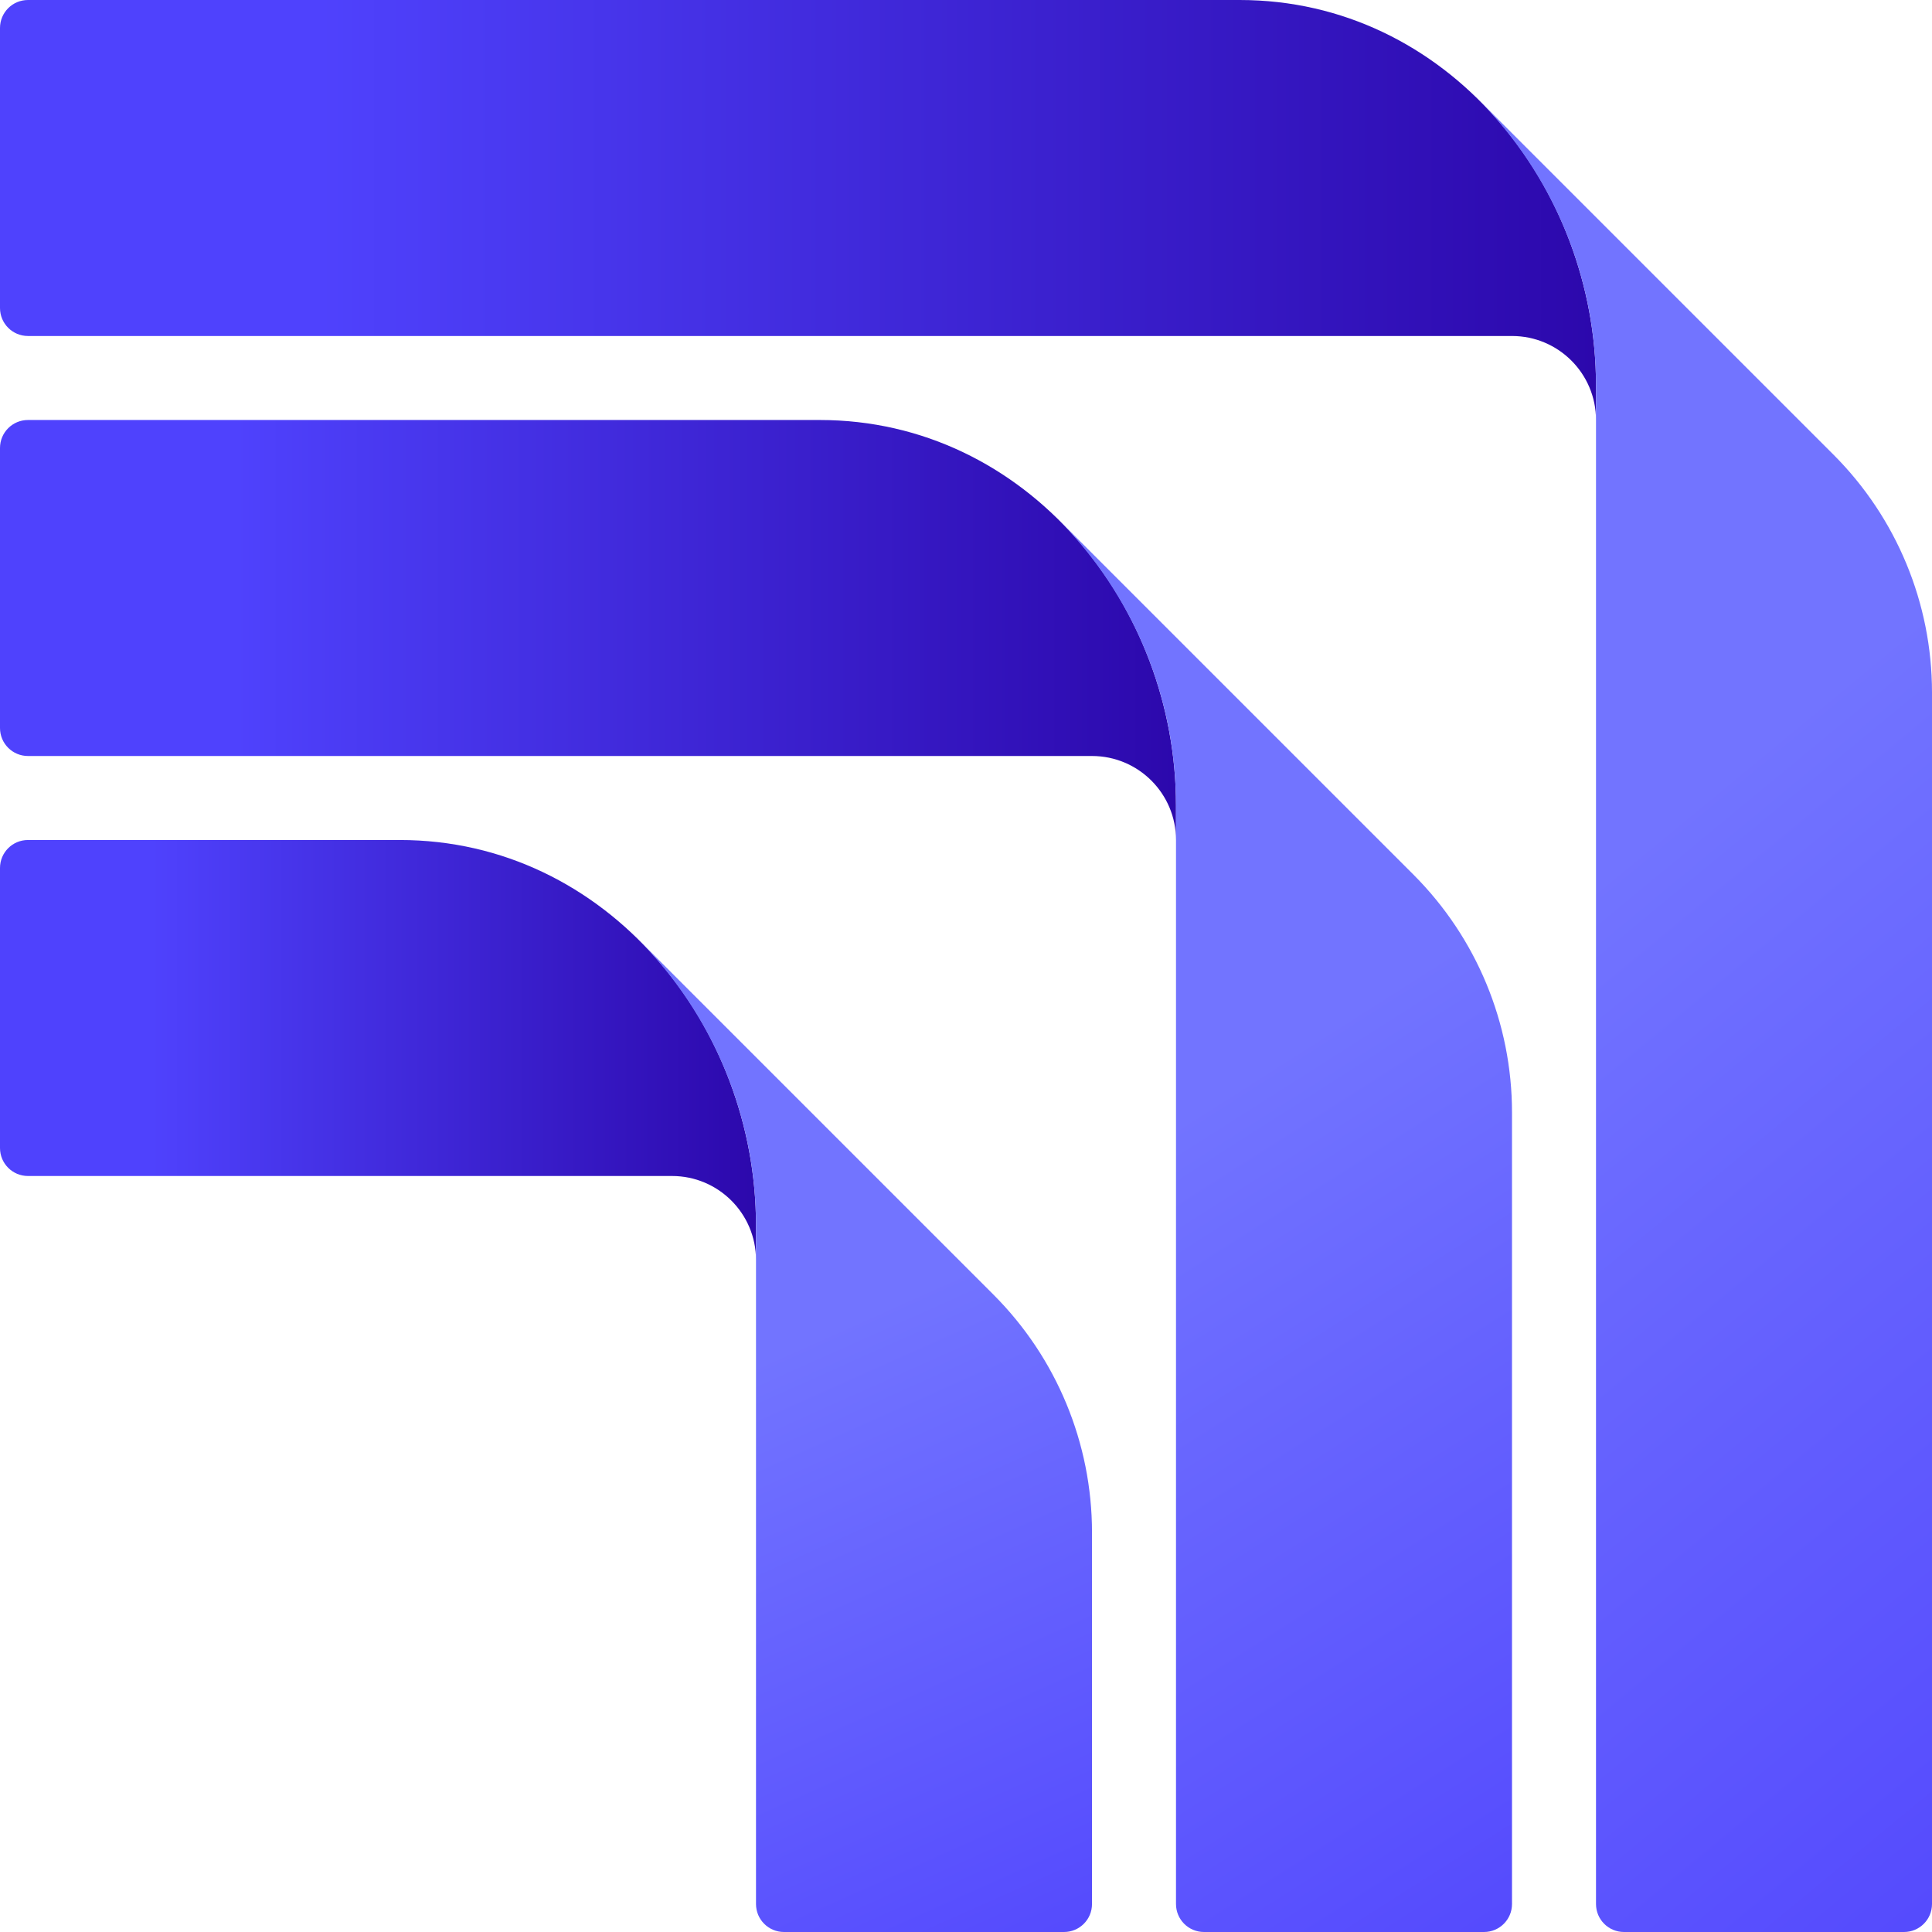 <svg width="207" height="207" viewBox="36 36 207 207" fill="none" xmlns="http://www.w3.org/2000/svg">
<path d="M168.82 36H39C37.34 36 36 37.34 36 39V69C36 70.66 37.34 72 39 72H198C202.97 72 207 76.03 207 81V77.27C207 55.92 191.07 36 168.82 36Z" fill="url(#paint0_linear_1103_20864)"/>
<path d="M194.27 46.54C202.42 54.71 207 65.73 207 77.27V240C207 241.66 208.34 243 210 243H240C241.66 243 243 241.66 243 240V110.19C243 100.64 239.21 91.49 232.46 84.73L194.27 46.54Z" fill="url(#paint1_linear_1103_20864)"/>
<path d="M123.82 81H39C37.34 81 36 82.34 36 84V114C36 115.66 37.34 117 39 117H153C157.97 117 162 121.03 162 126V122.27C162 100.92 146.07 81 123.82 81Z" fill="url(#paint2_linear_1103_20864)"/>
<path d="M149.27 91.54C157.42 99.71 162 110.73 162 122.27V240C162 241.66 163.34 243 165 243H195C196.66 243 198 241.66 198 240V155.19C198 145.64 194.21 136.49 187.46 129.73L149.27 91.54Z" fill="url(#paint3_linear_1103_20864)"/>
<path d="M78.82 126H39C37.34 126 36 127.34 36 129V159C36 160.66 37.34 162 39 162H108C112.97 162 117 166.03 117 171V167.27C117 145.92 101.07 126 78.82 126Z" fill="url(#paint4_linear_1103_20864)"/>
<path d="M104.27 136.54C112.42 144.71 117 155.73 117 167.27V240C117 241.66 118.34 243 120 243H150C151.66 243 153 241.66 153 240V200.19C153 190.64 149.21 181.49 142.46 174.73L104.27 136.54Z" fill="url(#paint5_linear_1103_20864)"/>
<defs>
<linearGradient id="paint0_linear_1103_20864" x1="207" y1="76.798" x2="36" y2="76.798" gradientUnits="userSpaceOnUse">
<stop stop-color="#2C08AC"/>
<stop offset="0.8" stop-color="#4F42FD"/>
</linearGradient>
<linearGradient id="paint1_linear_1103_20864" x1="220.105" y1="46.54" x2="339.255" y2="190.913" gradientUnits="userSpaceOnUse">
<stop offset="0.3" stop-color="#7274FF"/>
<stop offset="1" stop-color="#4F42FD"/>
</linearGradient>
<linearGradient id="paint2_linear_1103_20864" x1="162" y1="121.798" x2="36" y2="121.798" gradientUnits="userSpaceOnUse">
<stop stop-color="#2C08AC"/>
<stop offset="0.8" stop-color="#4F42FD"/>
</linearGradient>
<linearGradient id="paint3_linear_1103_20864" x1="175.105" y1="91.54" x2="259.851" y2="224.734" gradientUnits="userSpaceOnUse">
<stop offset="0.3" stop-color="#7274FF"/>
<stop offset="1" stop-color="#4F42FD"/>
</linearGradient>
<linearGradient id="paint4_linear_1103_20864" x1="117" y1="164.226" x2="36" y2="164.226" gradientUnits="userSpaceOnUse">
<stop stop-color="#2C08AC"/>
<stop offset="0.8" stop-color="#4F42FD"/>
</linearGradient>
<linearGradient id="paint5_linear_1103_20864" x1="130.105" y1="136.54" x2="179.12" y2="246.14" gradientUnits="userSpaceOnUse">
<stop offset="0.3" stop-color="#7274FF"/>
<stop offset="1" stop-color="#4F42FD"/>
</linearGradient>
</defs>
</svg>
